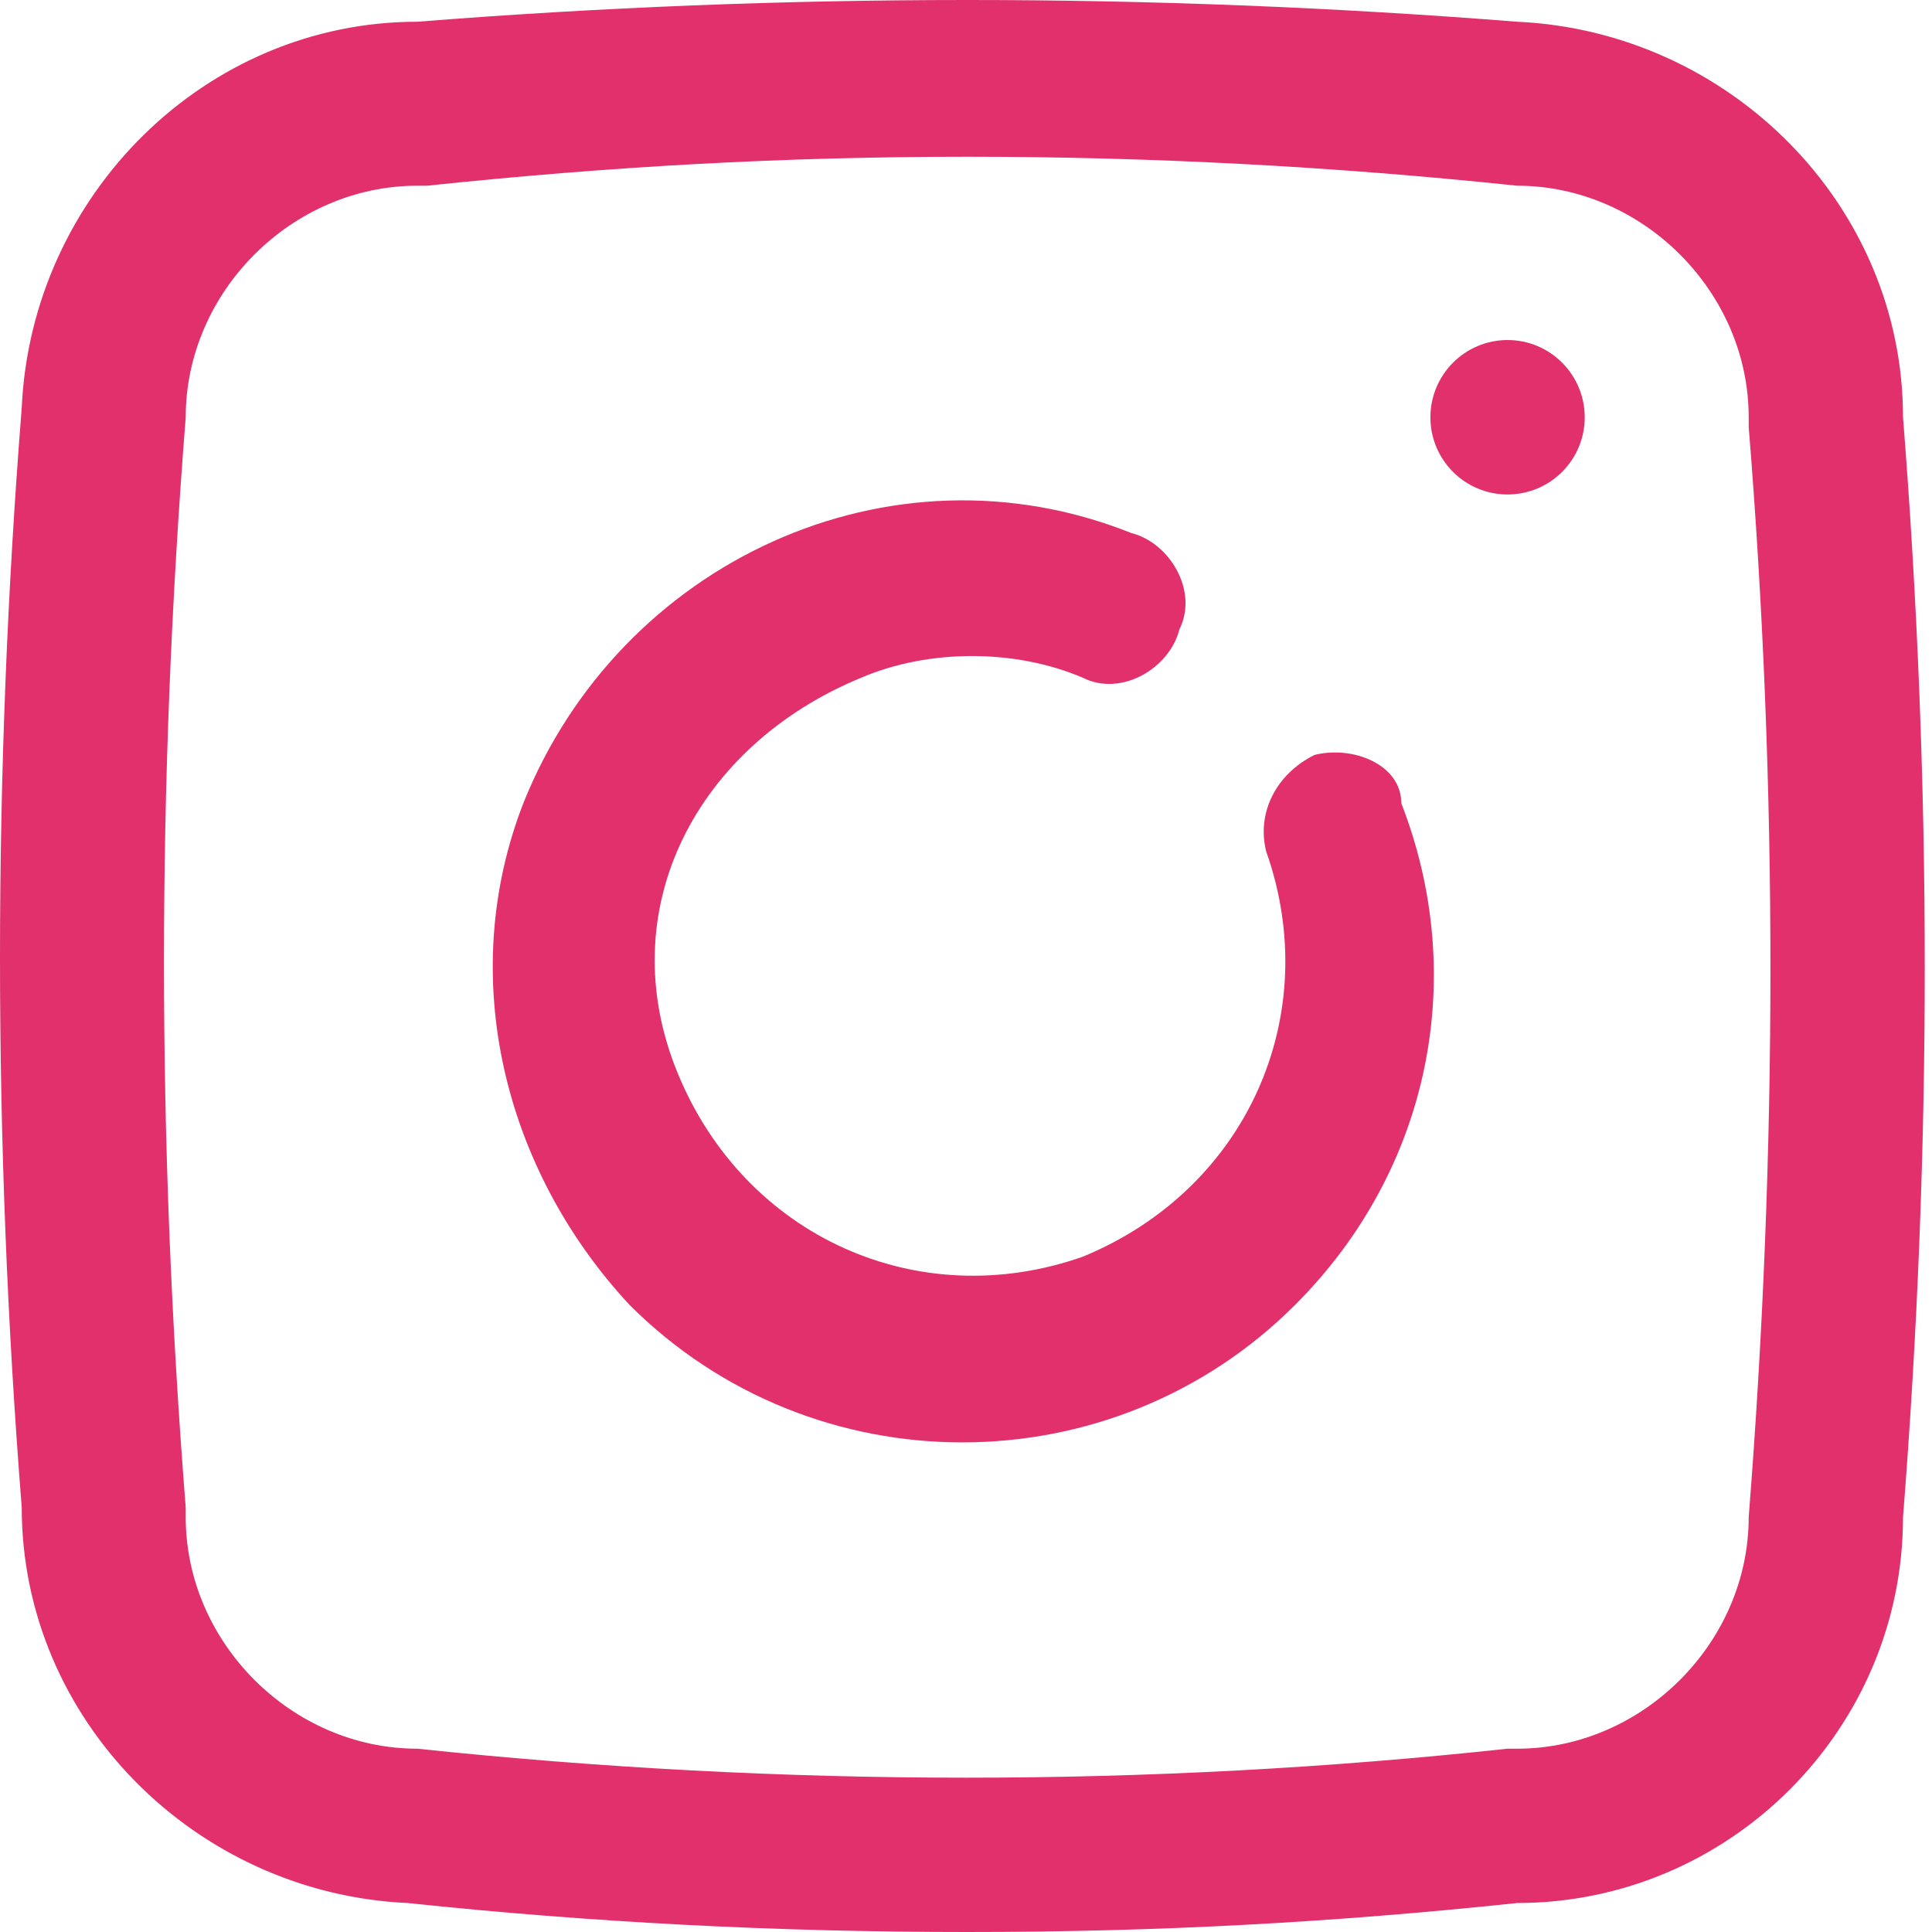 <svg width="16" height="16" viewBox="0 0 16 16" fill="none" xmlns="http://www.w3.org/2000/svg">
<path d="M10.886 6.252C10.566 6.412 10.406 6.732 10.486 7.051C10.966 8.409 10.327 9.848 8.968 10.407C7.61 10.886 6.172 10.247 5.613 8.889C5.053 7.531 5.772 6.172 7.131 5.613C7.69 5.373 8.409 5.373 8.968 5.613C9.288 5.773 9.687 5.533 9.767 5.213C9.927 4.894 9.687 4.494 9.368 4.414C7.37 3.615 5.133 4.654 4.334 6.652C3.775 8.09 4.174 9.688 5.213 10.806C6.731 12.325 9.208 12.325 10.726 10.806C11.845 9.688 12.164 8.09 11.605 6.652C11.605 6.332 11.206 6.172 10.886 6.252Z" fill="#E1306C"/>
<path d="M12.485 4.095C12.838 4.095 13.124 3.809 13.124 3.456C13.124 3.103 12.838 2.816 12.485 2.816C12.132 2.816 11.846 3.103 11.846 3.456C11.846 3.809 12.132 4.095 12.485 4.095Z" fill="#E1306C"/>
<path d="M15.76 3.456C15.76 1.698 14.322 0.26 12.564 0.18C9.528 -0.06 6.492 -0.06 3.456 0.18C1.698 0.18 0.26 1.618 0.18 3.376C-0.06 6.412 -0.06 9.448 0.18 12.484C0.18 14.242 1.618 15.68 3.376 15.76C4.894 15.92 6.412 16 8.01 16C9.608 16 11.046 15.92 12.564 15.76C14.322 15.76 15.76 14.322 15.76 12.564C16 9.528 16 6.492 15.76 3.456ZM14.482 12.564C14.482 13.603 13.603 14.482 12.564 14.482H12.484C9.528 14.802 6.492 14.802 3.456 14.482C2.417 14.482 1.538 13.603 1.538 12.564C1.538 12.564 1.538 12.564 1.538 12.484C1.298 9.448 1.298 6.492 1.538 3.456C1.538 2.417 2.417 1.538 3.456 1.538C3.456 1.538 3.456 1.538 3.536 1.538C5.054 1.378 6.492 1.298 8.01 1.298C9.528 1.298 11.046 1.378 12.564 1.538C13.603 1.538 14.482 2.417 14.482 3.456C14.482 3.456 14.482 3.456 14.482 3.536C14.722 6.492 14.722 9.528 14.482 12.564Z" fill="#E1306C"/>
</svg>
